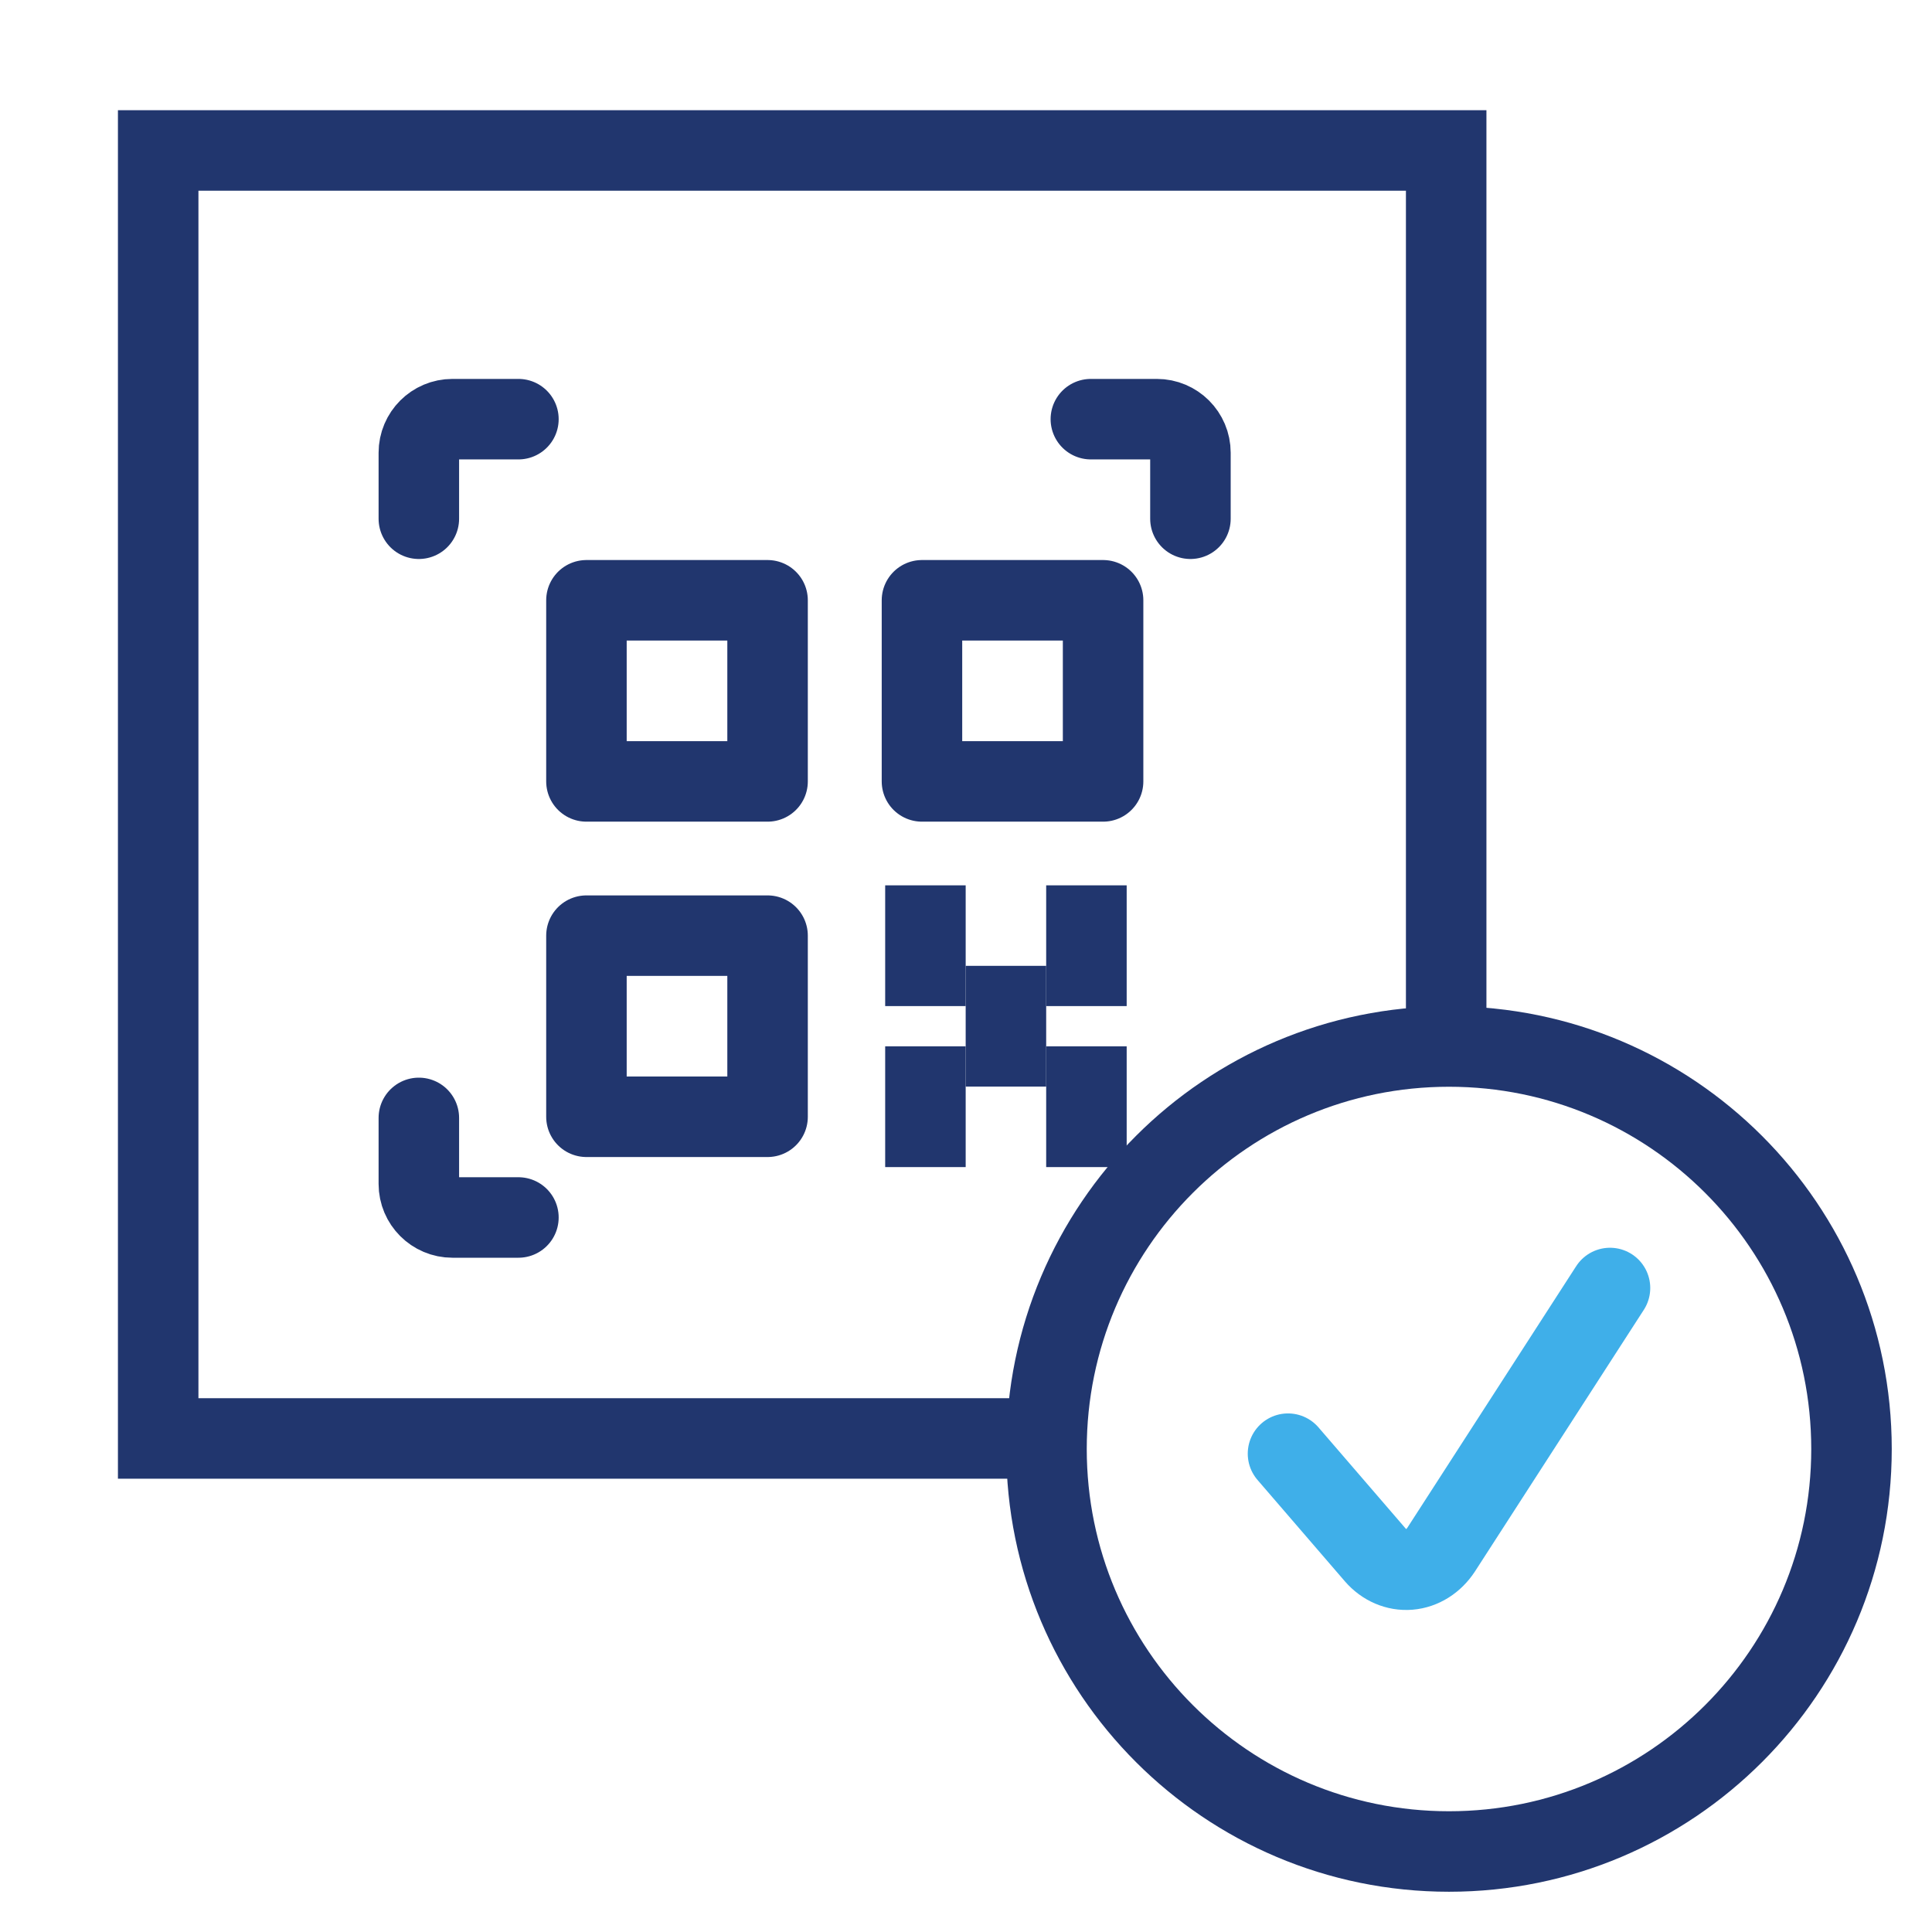 <svg width="24" height="24" viewBox="0 0 24 24" fill="none" xmlns="http://www.w3.org/2000/svg">
<path d="M12.501 17.869H1.965V1.869H17.965V12.798" stroke="#21366E" stroke-linecap="square"/>
<path d="M20 16L17.903 19.249C17.808 19.394 17.664 19.485 17.507 19.498C17.35 19.511 17.196 19.445 17.085 19.317L16 18.058" stroke="#3FAFE9" stroke-linecap="round" stroke-linejoin="round"/>
<path fill-rule="evenodd" clip-rule="evenodd" d="M13 18C13 15.239 15.239 13 18 13C20.761 13 23 15.239 23 18C23 20.761 20.761 23 18 23C15.239 23 13 20.761 13 18Z" stroke="#21366E" stroke-linecap="round" stroke-linejoin="round"/>
<path d="M5.203 13.887V14.707C5.203 14.937 5.39 15.124 5.62 15.124H6.44" stroke="#21366E" stroke-linecap="round" stroke-linejoin="round"/>
<path d="M6.44 5.207H5.62C5.39 5.207 5.203 5.394 5.203 5.624V6.444" stroke="#21366E" stroke-linecap="round" stroke-linejoin="round"/>
<path d="M14.788 6.444V5.624C14.788 5.394 14.601 5.207 14.371 5.207H13.551" stroke="#21366E" stroke-linecap="round" stroke-linejoin="round"/>
<path fill-rule="evenodd" clip-rule="evenodd" d="M7.285 7.457H9.535V9.707H7.285V7.457Z" stroke="#21366E" stroke-linecap="round" stroke-linejoin="round"/>
<path fill-rule="evenodd" clip-rule="evenodd" d="M11.453 7.457H13.703V9.707H11.453V7.457Z" stroke="#21366E" stroke-linecap="round" stroke-linejoin="round"/>
<path fill-rule="evenodd" clip-rule="evenodd" d="M7.285 11.623H9.535V13.873H7.285V11.623Z" stroke="#21366E" stroke-linecap="round" stroke-linejoin="round"/>
<path d="M11.496 11.498V11.998" stroke="#21366E" stroke-linecap="square"/>
<path d="M11.496 13.498V13.998" stroke="#21366E" stroke-linecap="square"/>
<path d="M13.496 13.498V13.998" stroke="#21366E" stroke-linecap="square"/>
<path d="M13.496 11.498V11.998" stroke="#21366E" stroke-linecap="square"/>
<path d="M12.496 12.498V12.998" stroke="#21366E" stroke-linecap="square"/>
</svg>

